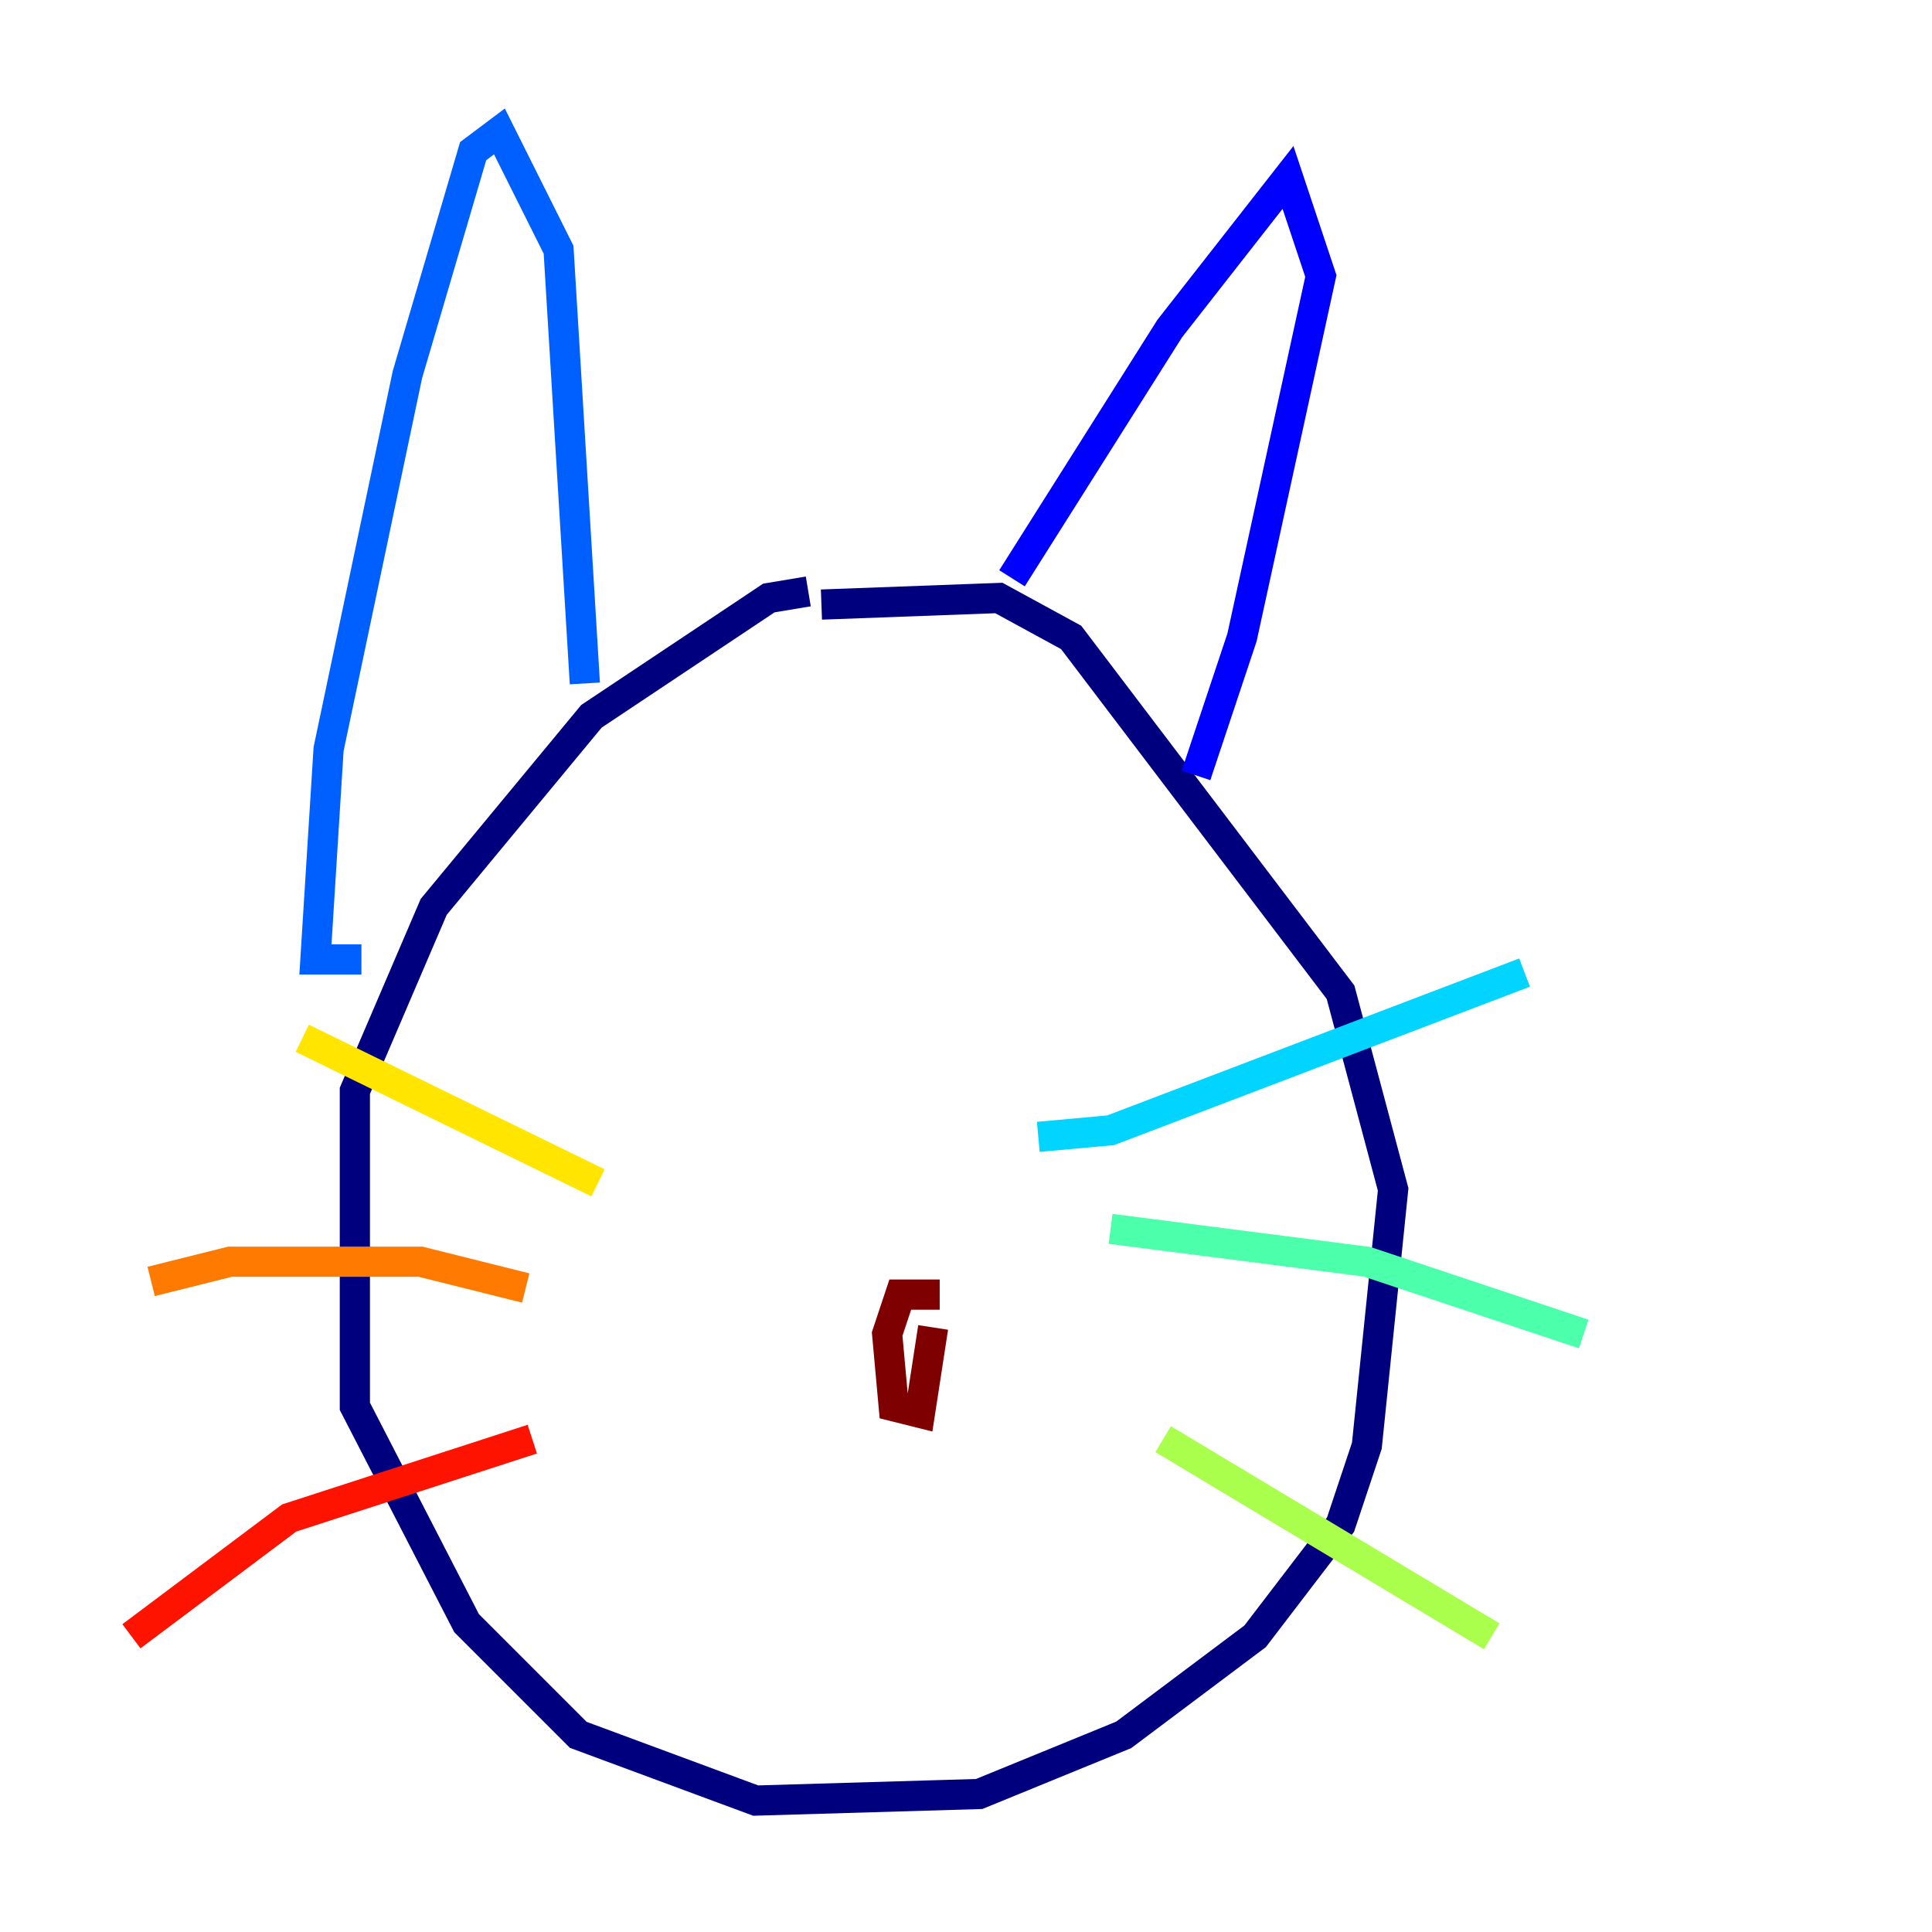 <?xml version="1.0" encoding="utf-8" ?>
<svg baseProfile="tiny" height="128" version="1.2" viewBox="0,0,128,128" width="128" xmlns="http://www.w3.org/2000/svg" xmlns:ev="http://www.w3.org/2001/xml-events" xmlns:xlink="http://www.w3.org/1999/xlink"><defs /><polyline fill="none" points="53.551,39.184 50.939,39.619 39.184,47.456 28.735,60.082 23.51,72.272 23.51,93.17 30.912,107.537 38.313,114.939 50.068,119.293 64.871,118.857 74.449,114.939 83.156,108.408 88.816,101.007 90.558,95.782 92.299,78.803 88.816,65.742 70.966,42.231 66.177,39.619 54.422,40.054" stroke="#00007f" stroke-width="2" /><polyline fill="none" points="67.048,38.313 77.497,21.769 85.333,11.755 87.51,18.286 82.286,42.231 79.238,51.374" stroke="#0000fe" stroke-width="2" /><polyline fill="none" points="23.946,63.565 20.898,63.565 21.769,49.633 26.993,24.816 31.347,10.014 33.088,8.707 37.007,16.544 38.748,45.279" stroke="#0060ff" stroke-width="2" /><polyline fill="none" points="68.789,75.32 73.578,74.884 101.007,64.435" stroke="#00d4ff" stroke-width="2" /><polyline fill="none" points="73.578,81.415 90.558,83.592 104.925,88.381" stroke="#4cffaa" stroke-width="2" /><polyline fill="none" points="77.061,95.347 98.83,108.408" stroke="#aaff4c" stroke-width="2" /><polyline fill="none" points="39.619,78.367 20.027,68.789" stroke="#ffe500" stroke-width="2" /><polyline fill="none" points="34.83,85.333 27.864,83.592 15.238,83.592 10.014,84.898" stroke="#ff7a00" stroke-width="2" /><polyline fill="none" points="35.265,95.347 19.157,100.571 8.707,108.408" stroke="#fe1200" stroke-width="2" /><polyline fill="none" points="62.258,85.769 59.646,85.769 58.776,88.381 59.211,93.17 60.952,93.605 61.823,87.946" stroke="#7f0000" stroke-width="2" /></svg>